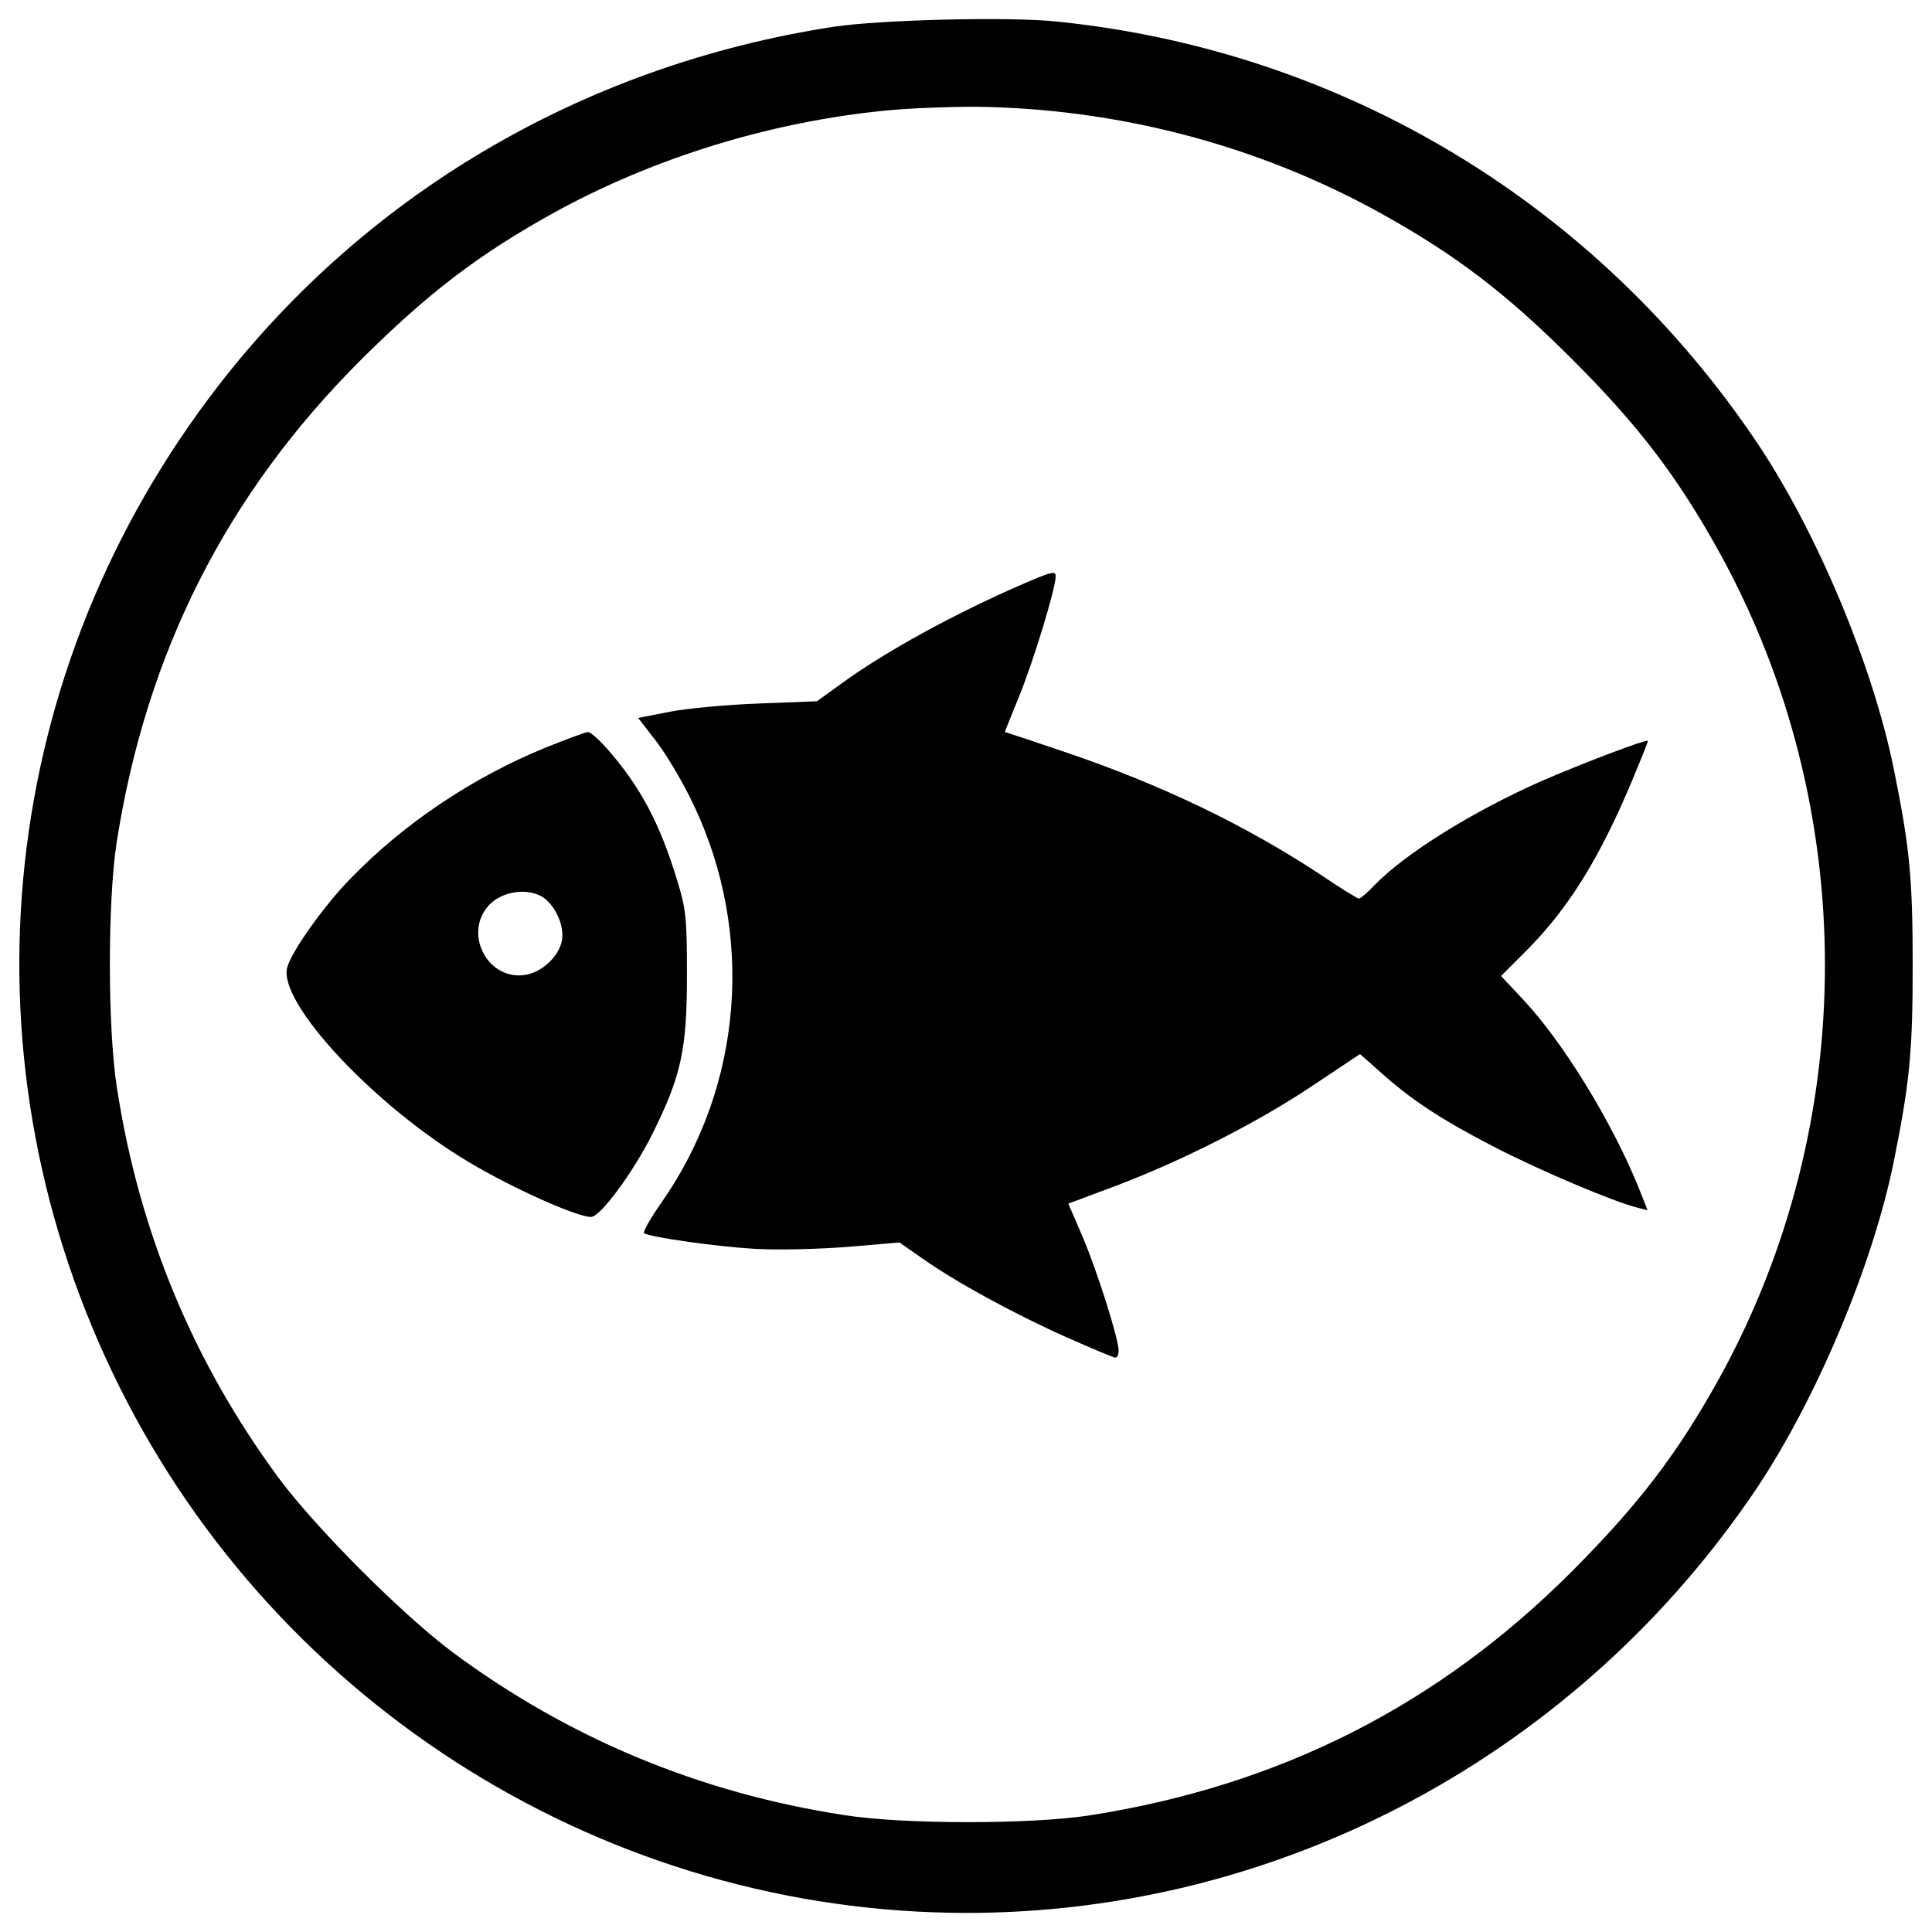 <?xml version="1.0" encoding="UTF-8" standalone="no"?>
<!DOCTYPE svg PUBLIC "-//W3C//DTD SVG 1.1//EN" "http://www.w3.org/Graphics/SVG/1.1/DTD/svg11.dtd">
<svg width="100%" height="100%" viewBox="0 0 1000 1000" version="1.1" xmlns="http://www.w3.org/2000/svg" xmlns:xlink="http://www.w3.org/1999/xlink" xml:space="preserve" xmlns:serif="http://www.serif.com/" style="fill-rule:evenodd;clip-rule:evenodd;stroke-linejoin:round;stroke-miterlimit:2;">
    <g transform="matrix(-0.1,0,0,-0.1,1000,512)">
        <g>
            <path d="M4526.2,5008.1C3048.9,4856.7 1734.4,4065.4 900.9,2821.8C594.3,2362 306.9,1678 197.7,1139.5C115.3,733.3 100,574.3 100,124C100,-326.3 115.3,-481.5 197.7,-891.5C305,-1422.3 592.4,-2108.3 900.9,-2573.9C1822.5,-3951.6 3359.3,-4781.2 4995.6,-4781.2C6846.5,-4781.2 8551.9,-3721.6 9381.6,-2058.4C10213.2,-389.5 10035,1572.6 8914.1,3065.3C8138.1,4100 6992.3,4780.2 5685.5,4981.4C5445.9,5017.7 4771.4,5035 4526.2,5008.1ZM5409.5,4548.3C6009.2,4490.8 6616.6,4303 7132.1,4019.5C7523,3803 7783.6,3603.7 8130.4,3258.8C8827.9,2563.3 9243.7,1741.2 9397,754.5C9443,449.8 9443,-203.6 9395.1,-508.2C9280.1,-1259.3 8996.6,-1937.6 8552,-2537.4C8356.6,-2798 7917.8,-3236.8 7657.2,-3432.2C7057.5,-3876.7 6379.2,-4160.3 5628,-4275.3C5323.3,-4323.2 4669.9,-4323.2 4365.3,-4277.2C3378.5,-4123.9 2556.5,-3708.1 1860.9,-3010.6C1516,-2663.8 1316.7,-2403.2 1100.2,-2012.3C372.1,-692.1 372.1,940.4 1100.2,2260.6C1316.7,2651.5 1516,2914 1860.9,3258.9C2205.8,3603.8 2468.3,3803.1 2859.2,4019.6C3495.4,4370.3 4217.7,4560 4959.2,4567.6C5091.4,4567.4 5294.5,4559.8 5409.5,4548.3Z" style="fill-rule:nonzero;"/>
            <path d="M4535.8,2137.8C4535.8,2074.6 4648.8,1704.8 4723.6,1518.9C4765.8,1415.4 4800.2,1331.1 4798.3,1331.1C4796.4,1331.1 4656.5,1285.1 4487.9,1227.6C3989.7,1059 3550.9,848.2 3160,589.5C3060.4,522.4 2974.1,468.8 2966.5,468.8C2958.9,468.8 2922.4,499.5 2886,537.8C2728.9,700.7 2382.1,917.2 2023.8,1076.2C1816.9,1166.2 1470.1,1298.5 1470.1,1285C1470.1,1281.2 1508.4,1183.4 1556.3,1070.4C1721,677.8 1882,419.1 2092.7,206.4L2230.7,68.4L2117.6,-52.3C1910.7,-272.7 1659.7,-680.8 1519.8,-1023.8L1471.9,-1144.5L1523.6,-1131.1C1642.4,-1102.4 2033.3,-937.6 2272.8,-813C2543,-673.1 2700.1,-569.7 2861,-424L2960.6,-335.8L3202,-496.8C3487.5,-688.4 3876.5,-885.8 4219.5,-1016L4470.5,-1109.9L4397.7,-1278.5C4323,-1452.9 4209.9,-1809.3 4209.9,-1870.6C4209.9,-1891.7 4217.6,-1907 4227.1,-1907C4236.6,-1907 4349.7,-1859.1 4480,-1801.6C4750.2,-1680.9 5049.1,-1518 5223.5,-1395.4L5344.2,-1311.1L5616.3,-1334.1C5767.7,-1345.6 5980.4,-1351.3 6097.2,-1343.7C6292.6,-1332.2 6631.8,-1284.3 6666.3,-1263.2C6674,-1257.5 6633.7,-1186.6 6576.2,-1104.2C6154.7,-502.5 6091.4,286.9 6411.4,957.5C6461.2,1062.9 6545.5,1206.6 6599.2,1277.5L6696.9,1404L6530.2,1436.6C6440.2,1453.8 6231.3,1473 6068.4,1478.8L5771.4,1490.3L5646.8,1580.4C5418.8,1747.1 5054.7,1946.4 4704.1,2097.7C4558.8,2160.8 4535.8,2166.6 4535.8,2137.8Z" style="fill-rule:nonzero;"/>
            <path d="M6856.2,1243C6685.7,1047.6 6586,861.7 6496,566.6C6450,417.1 6444.3,373.1 6444.3,76.1C6444.3,-311 6473.1,-447 6622.5,-747.8C6722.1,-947.1 6892.7,-1178.9 6940.6,-1178.9C7015.3,-1178.9 7348.7,-1029.4 7572.9,-895.3C8059.6,-606 8559.7,-71.4 8513.7,110.7C8494.5,191.2 8320.2,436.4 8182.2,576.3C7906.3,859.9 7553.7,1095.6 7180.1,1248.8C7069,1292.9 6969.3,1331.2 6955.9,1331.2C6944.3,1331.2 6898.3,1290.9 6856.2,1243ZM7471.2,432.5C7603.4,285 7473.1,41.6 7279.6,74.2C7195.3,87.6 7107.2,170 7091.8,250.5C7076.5,329.1 7128.2,440.2 7197.2,480.4C7279.6,526.4 7408,503.4 7471.2,432.5Z" style="fill-rule:nonzero;"/>
        </g>
    </g>
</svg>
